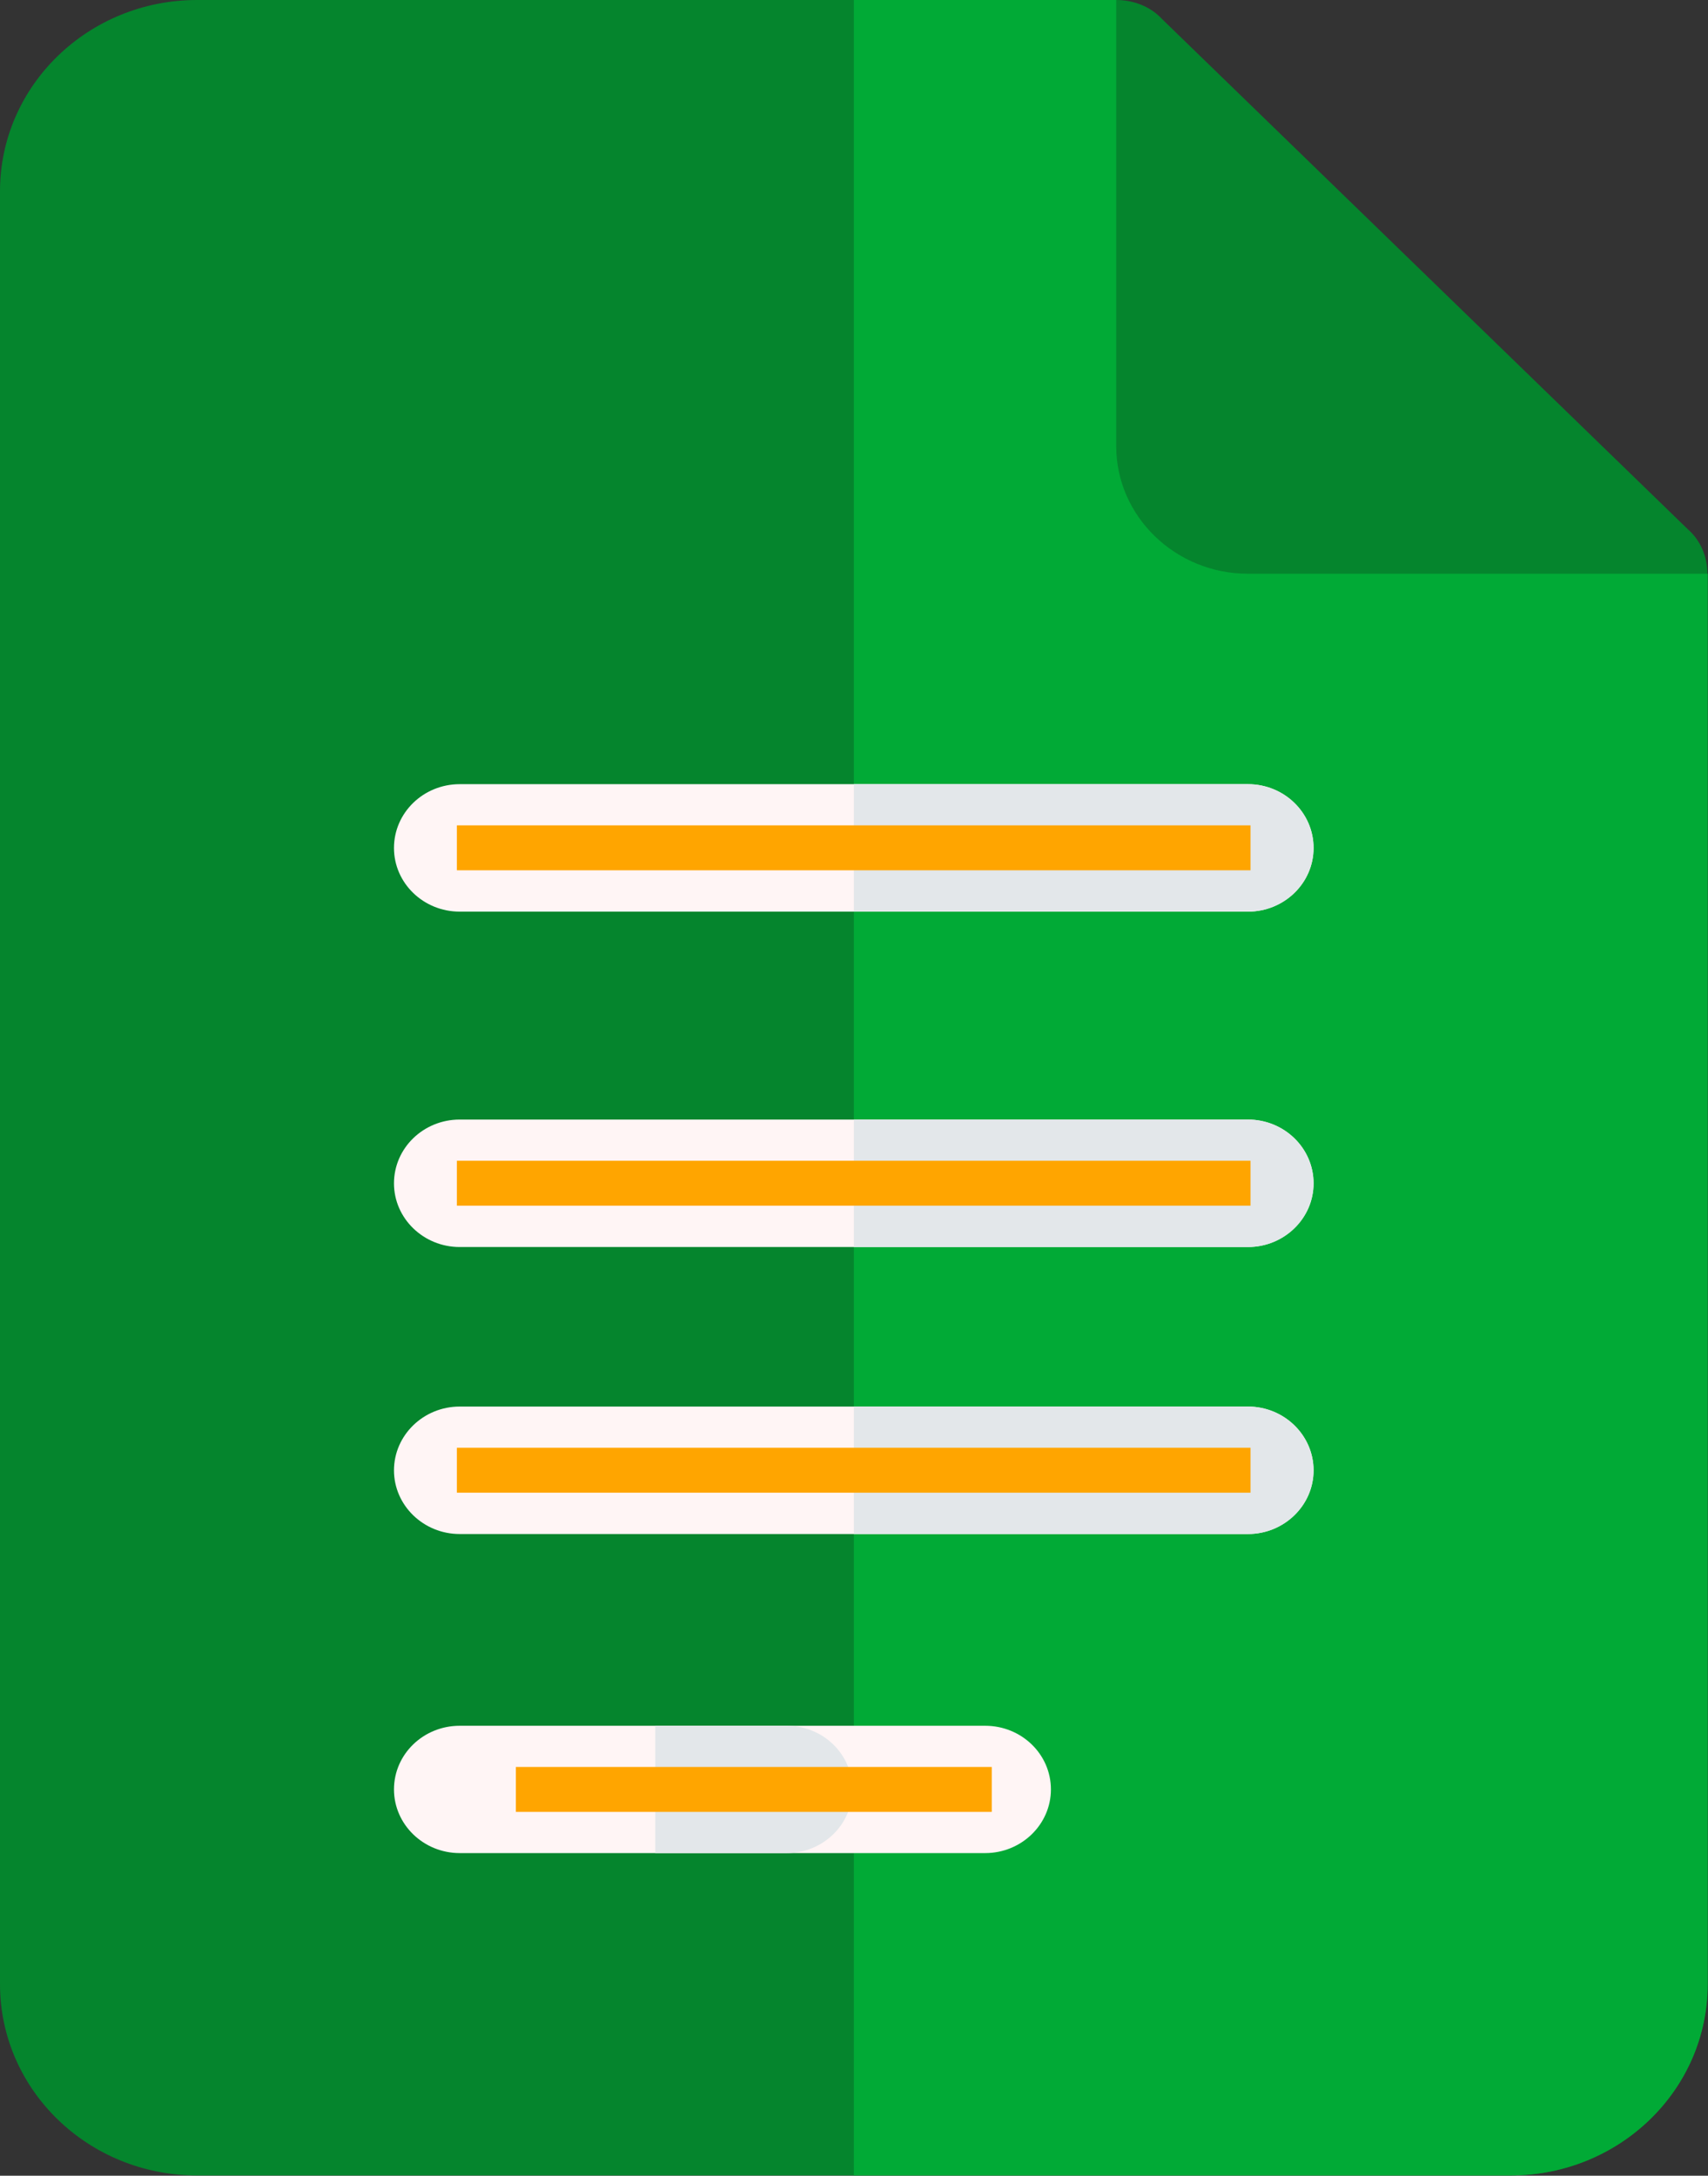 <?xml version="1.0" encoding="UTF-8"?>
<!DOCTYPE svg PUBLIC "-//W3C//DTD SVG 1.1//EN" "http://www.w3.org/Graphics/SVG/1.1/DTD/svg11.dtd">
<svg version="1.2" width="114.06mm" height="145.25mm" viewBox="4671 6873 11406 14525" preserveAspectRatio="xMidYMid" fill-rule="evenodd" stroke-width="28.222" stroke-linejoin="round" xmlns="http://www.w3.org/2000/svg" xmlns:ooo="http://xml.openoffice.org/svg/export" xmlns:xlink="http://www.w3.org/1999/xlink" xmlns:presentation="http://sun.com/xmlns/staroffice/presentation" xmlns:smil="http://www.w3.org/2001/SMIL20/" xmlns:anim="urn:oasis:names:tc:opendocument:xmlns:animation:1.0" xml:space="preserve">
 <rect x="4671" y="6873" width="11406" height="14525" fill="#333333" stroke="none"/>
 <defs class="EmbeddedBulletChars">
  <g id="bullet-char-template-57356" transform="scale(0,-0)">
   <path d="M 580,1141 L 1163,571 580,0 -4,571 580,1141 Z"/>
  </g>
  <g id="bullet-char-template-57354" transform="scale(0,-0)">
   <path d="M 8,1128 L 1137,1128 1137,0 8,0 8,1128 Z"/>
  </g>
  <g id="bullet-char-template-10146" transform="scale(0,-0)">
   <path d="M 174,0 L 602,739 174,1481 1456,739 174,0 Z M 1358,739 L 309,1346 659,739 1358,739 Z"/>
  </g>
  <g id="bullet-char-template-10132" transform="scale(0,-0)">
   <path d="M 2015,739 L 1276,0 717,0 1260,543 174,543 174,936 1260,936 717,1481 1274,1481 2015,739 Z"/>
  </g>
  <g id="bullet-char-template-10007" transform="scale(0,-0)">
   <path d="M 0,-2 C -7,14 -16,27 -25,37 L 356,567 C 262,823 215,952 215,954 215,979 228,992 255,992 264,992 276,990 289,987 310,991 331,999 354,1012 L 381,999 492,748 772,1049 836,1024 860,1049 C 881,1039 901,1025 922,1006 886,937 835,863 770,784 769,783 710,716 594,584 L 774,223 C 774,196 753,168 711,139 L 727,119 C 717,90 699,76 672,76 641,76 570,178 457,381 L 164,-76 C 142,-110 111,-127 72,-127 30,-127 9,-110 8,-76 1,-67 -2,-52 -2,-32 -2,-23 -1,-13 0,-2 Z"/>
  </g>
  <g id="bullet-char-template-10004" transform="scale(0,-0)">
   <path d="M 285,-33 C 182,-33 111,30 74,156 52,228 41,333 41,471 41,549 55,616 82,672 116,743 169,778 240,778 293,778 328,747 346,684 L 369,508 C 377,444 397,411 428,410 L 1163,1116 C 1174,1127 1196,1133 1229,1133 1271,1133 1292,1118 1292,1087 L 1292,965 C 1292,929 1282,901 1262,881 L 442,47 C 390,-6 338,-33 285,-33 Z"/>
  </g>
  <g id="bullet-char-template-9679" transform="scale(0,-0)">
   <path d="M 813,0 C 632,0 489,54 383,161 276,268 223,411 223,592 223,773 276,916 383,1023 489,1130 632,1184 813,1184 992,1184 1136,1130 1245,1023 1353,916 1407,772 1407,592 1407,412 1353,268 1245,161 1136,54 992,0 813,0 Z"/>
  </g>
  <g id="bullet-char-template-8226" transform="scale(0,-0)">
   <path d="M 346,457 C 273,457 209,483 155,535 101,586 74,649 74,723 74,796 101,859 155,911 209,963 273,989 346,989 419,989 480,963 531,910 582,859 608,796 608,723 608,648 583,586 532,535 482,483 420,457 346,457 Z"/>
  </g>
  <g id="bullet-char-template-8211" transform="scale(0,-0)">
   <path d="M -4,459 L 1135,459 1135,606 -4,606 -4,459 Z"/>
  </g>
  <g id="bullet-char-template-61548" transform="scale(0,-0)">
   <path d="M 173,740 C 173,903 231,1043 346,1159 462,1274 601,1332 765,1332 928,1332 1067,1274 1183,1159 1299,1043 1357,903 1357,740 1357,577 1299,437 1183,322 1067,206 928,148 765,148 601,148 462,206 346,322 231,437 173,577 173,740 Z"/>
  </g>
 </defs>
 <g class="Page">
  <g class="Group">
   <g class="com.sun.star.drawing.ClosedBezierShape">
    <g id="id3">
     <rect class="BoundingBox" stroke="none" fill="none" x="4671" y="6873" width="11404" height="14525"/>
     <path fill="rgb(5,133,45)" stroke="none" d="M 16074,10703 L 13004,9852 12127,6873 5987,6873 C 5260,6873 4671,7445 4671,8150 L 4671,20119 C 4671,20825 5260,21396 5987,21396 L 14758,21396 C 15485,21396 16074,20825 16074,20119 L 16074,10703 Z"/>
    </g>
   </g>
   <g class="com.sun.star.drawing.ClosedBezierShape">
    <g id="id4">
     <rect class="BoundingBox" stroke="none" fill="none" x="10373" y="6873" width="5704" height="14525"/>
     <path fill="rgb(1,170,54)" stroke="none" d="M 16075,10703 L 16075,20119 C 16075,20825 15486,21396 14759,21396 L 10373,21396 10373,6873 12127,6873 13005,9852 16075,10703 Z"/>
    </g>
   </g>
   <g class="com.sun.star.drawing.ClosedBezierShape">
    <g id="id5">
     <rect class="BoundingBox" stroke="none" fill="none" x="12125" y="6873" width="3949" height="3831"/>
     <path fill="rgb(5,133,45)" stroke="none" d="M 16073,10703 L 13003,10703 C 12521,10703 12125,10320 12125,9852 L 12125,6873 C 12240,6873 12354,6916 12432,7001 L 15941,10405 C 16029,10481 16073,10592 16073,10703 Z"/>
    </g>
   </g>
   <g class="com.sun.star.drawing.ClosedBezierShape">
    <g id="id6">
     <rect class="BoundingBox" stroke="none" fill="none" x="7302" y="12108" width="6142" height="853"/>
     <path fill="rgb(255,245,245)" stroke="none" d="M 13004,12959 L 7741,12959 C 7499,12959 7302,12769 7302,12534 7302,12298 7499,12108 7741,12108 L 13004,12108 C 13246,12108 13443,12298 13443,12534 13443,12769 13246,12959 13004,12959 Z"/>
    </g>
   </g>
   <g class="com.sun.star.drawing.ClosedBezierShape">
    <g id="id7">
     <rect class="BoundingBox" stroke="none" fill="none" x="7302" y="14347" width="6142" height="853"/>
     <path fill="rgb(255,245,245)" stroke="none" d="M 13004,15198 L 7741,15198 C 7499,15198 7302,15007 7302,14773 7302,14537 7499,14347 7741,14347 L 13004,14347 C 13246,14347 13443,14537 13443,14773 13443,15007 13246,15198 13004,15198 Z"/>
    </g>
   </g>
   <g class="com.sun.star.drawing.ClosedBezierShape">
    <g id="id8">
     <rect class="BoundingBox" stroke="none" fill="none" x="7302" y="16263" width="6142" height="853"/>
     <path fill="rgb(255,245,245)" stroke="none" d="M 13004,17114 L 7741,17114 C 7499,17114 7302,16923 7302,16689 7302,16454 7499,16263 7741,16263 L 13004,16263 C 13246,16263 13443,16454 13443,16689 13443,16923 13246,17114 13004,17114 Z"/>
    </g>
   </g>
   <g class="com.sun.star.drawing.ClosedBezierShape">
    <g id="id9">
     <rect class="BoundingBox" stroke="none" fill="none" x="7302" y="18394" width="4388" height="852"/>
     <path fill="rgb(255,245,245)" stroke="none" d="M 11250,19244 L 7741,19244 C 7499,19244 7302,19053 7302,18819 7302,18583 7499,18394 7741,18394 L 11250,18394 C 11492,18394 11689,18583 11689,18819 11689,19053 11492,19244 11250,19244 Z"/>
    </g>
   </g>
   <g class="com.sun.star.drawing.ClosedBezierShape">
    <g id="id10">
     <rect class="BoundingBox" stroke="none" fill="none" x="9047" y="18394" width="1318" height="852"/>
     <path fill="rgb(227,231,234)" stroke="none" d="M 9047,19244 L 9925,19244 C 10167,19244 10363,19053 10363,18819 10363,18583 10167,18394 9925,18394 L 9047,18394 9047,19244 Z"/>
    </g>
   </g>
   <g class="com.sun.star.drawing.ClosedBezierShape">
    <g id="id11">
     <rect class="BoundingBox" stroke="none" fill="none" x="10373" y="16263" width="3072" height="853"/>
     <path fill="rgb(227,231,234)" stroke="none" d="M 10373,17114 L 13005,17114 C 13247,17114 13443,16923 13443,16689 13443,16454 13247,16263 13005,16263 L 10373,16263 10373,17114 Z"/>
    </g>
   </g>
   <g class="com.sun.star.drawing.ClosedBezierShape">
    <g id="id12">
     <rect class="BoundingBox" stroke="none" fill="none" x="10373" y="14347" width="3072" height="853"/>
     <path fill="rgb(227,231,234)" stroke="none" d="M 10373,15198 L 13005,15198 C 13247,15198 13443,15007 13443,14773 13443,14537 13247,14347 13005,14347 L 10373,14347 10373,15198 Z"/>
    </g>
   </g>
   <g class="com.sun.star.drawing.ClosedBezierShape">
    <g id="id13">
     <rect class="BoundingBox" stroke="none" fill="none" x="10373" y="12108" width="3072" height="853"/>
     <path fill="rgb(227,231,234)" stroke="none" d="M 10373,12959 L 13005,12959 C 13247,12959 13443,12769 13443,12534 13443,12298 13247,12108 13005,12108 L 10373,12108 10373,12959 Z"/>
    </g>
   </g>
   <g class="com.sun.star.drawing.CustomShape">
    <g id="id14">
     <rect class="BoundingBox" stroke="none" fill="none" x="7722" y="12383" width="5301" height="301"/>
     <path fill="rgb(255,165,0)" stroke="none" d="M 10372,12683 L 7722,12683 7722,12383 13022,12383 13022,12683 10372,12683 Z"/>
    </g>
   </g>
   <g class="com.sun.star.drawing.CustomShape">
    <g id="id15">
     <rect class="BoundingBox" stroke="none" fill="none" x="7722" y="14622" width="5301" height="301"/>
     <path fill="rgb(255,165,0)" stroke="none" d="M 10372,14922 L 7722,14922 7722,14622 13022,14622 13022,14922 10372,14922 Z"/>
    </g>
   </g>
   <g class="com.sun.star.drawing.CustomShape">
    <g id="id16">
     <rect class="BoundingBox" stroke="none" fill="none" x="7722" y="16538" width="5301" height="301"/>
     <path fill="rgb(255,165,0)" stroke="none" d="M 10372,16838 L 7722,16838 7722,16538 13022,16538 13022,16838 10372,16838 Z"/>
    </g>
   </g>
   <g class="com.sun.star.drawing.CustomShape">
    <g id="id17">
     <rect class="BoundingBox" stroke="none" fill="none" x="8116" y="18669" width="3179" height="301"/>
     <path fill="rgb(255,165,0)" stroke="none" d="M 9705,18969 L 8116,18969 8116,18669 11294,18669 11294,18969 9705,18969 Z"/>
    </g>
   </g>
  </g>
 </g>
</svg>